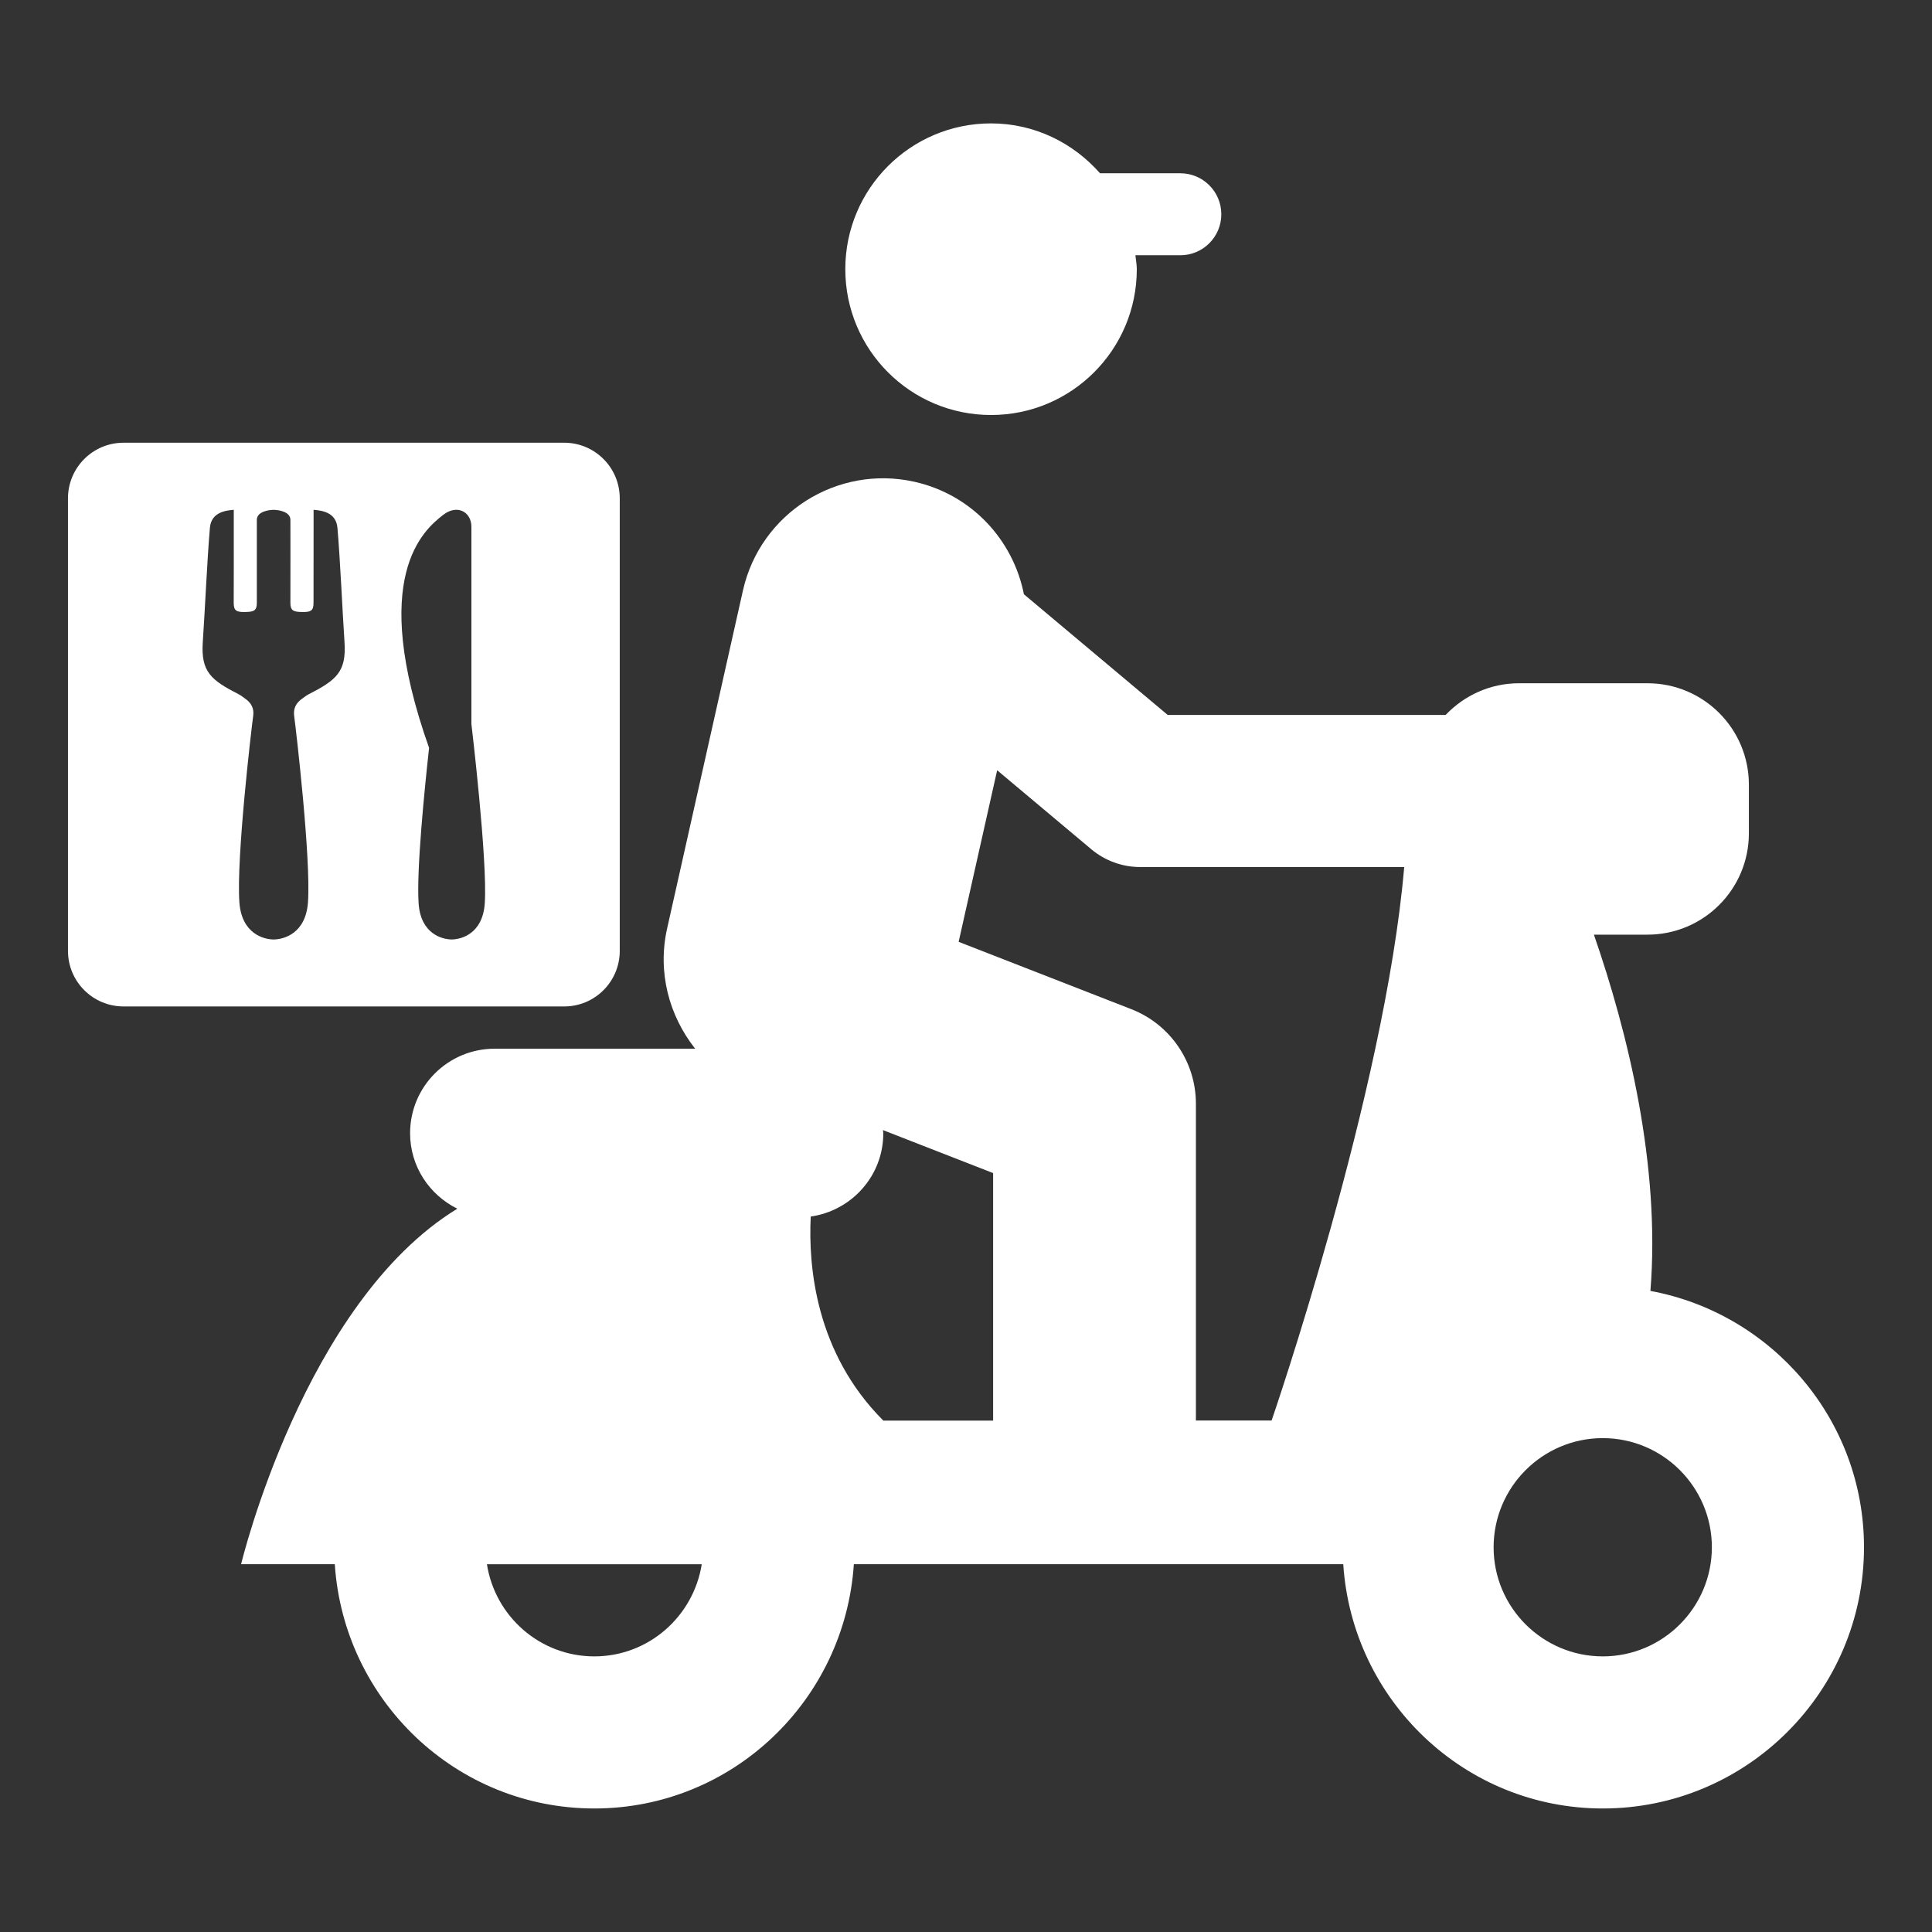 <?xml version="1.0" encoding="UTF-8"?>
<svg width="1200pt" height="1200pt" version="1.1" viewBox="0 0 1200 1200" xmlns="http://www.w3.org/2000/svg">
 <rect x="0" y="0" width="1200" height="1200" fill="#333333" stroke="none"/>
 <g fill="#fff">
  <path d="m615.56 257.77c49.988 0 90.523-40.539 90.523-90.562 0-2.961-0.602-5.773-0.863-8.664h27.898c14.062 0 25.461-11.398 25.461-25.461s-11.398-25.461-25.461-25.461h-49.875c-16.574-18.824-40.613-30.977-67.688-30.977-50.023 0-90.523 40.539-90.523 90.523 0.004 50.066 40.504 90.602 90.527 90.602z"/>
  <path d="m1025.1 801.82c6.301-78.262-14.102-160.73-35.102-221.29h33.262c34.801 0 63-28.164 63-62.961v-30.188c0-34.801-28.199-63-63-63h-79.797c-17.961 0-34.051 7.613-45.562 19.688h-172.61l-89.324-74.961c-6.637-33.602-32.324-61.875-67.949-69.863-48.039-10.762-95.773 19.461-106.57 67.539l-47.102 209.96c-6.113 27.301 1.312 54.227 17.438 74.625h-124.57c-28.988 0-52.5 23.477-52.5 52.5 0 20.625 12 38.289 29.324 46.875-95.289 58.238-134.29 220.8-134.29 220.8h58.199c5.512 84.488 75.336 151.73 161.21 151.73 85.836 0 155.59-67.238 161.18-151.73h303.98c5.512 84.488 75.336 151.73 161.21 151.73 89.477 0 162.23-72.75 162.23-162.23 0-79.312-57.297-145.28-132.64-159.23zm-655.95 226.99c-33.789 0-61.648-24.898-66.711-57.227h133.43c-5.141 32.328-32.965 57.227-66.715 57.227zm179.48-146.48c-42.039-42.039-46.613-95.625-45.074-126.71 25.461-3.637 45.074-25.312 45.074-51.711 0-0.711-0.188-1.312-0.227-1.988l68.438 26.699v153.75h-68.211zm194.17 0v-196.8c0-25.949-15.898-49.238-40.051-58.688l-107.32-41.852 23.926-106.57 58.461 49.051c8.551 7.164 19.273 11.062 30.375 11.062h163.99c-11.926 139.39-82.352 343.76-82.352 343.76l-47.023 0.004zm252.71 146.48c-37.387 0-67.801-30.414-67.801-67.762 0-37.387 30.414-67.801 67.801-67.801 37.352 0 67.762 30.414 67.762 67.801-0.039 37.387-30.414 67.762-67.762 67.762z"/>
  <path d="m384.94 590.62v-281.1c0-19.086-15.449-34.539-34.539-34.539l-273.64 0.004c-19.086 0-34.539 15.449-34.539 34.539v281.06c0 19.086 15.449 34.539 34.539 34.539h273.64c19.09 0.035 34.539-15.453 34.539-34.504zm-193.54-159.23c-1.238 0.676-2.363 1.574-3.562 2.438-3.898 2.664-5.738 6.113-5.137 10.801 1.125 8.25 10.5 88.312 8.586 115.8-1.387 19.461-15.039 23.023-21.301 23.102-6.262-0.039-19.914-3.637-21.301-23.102-1.949-27.449 7.426-107.55 8.586-115.8 0.637-4.688-1.238-8.137-5.137-10.801-1.164-0.824-2.324-1.762-3.562-2.438-17.512-8.961-23.852-14.023-22.613-32.625 1.426-20.812 2.664-50.477 4.426-70.988 0.867-9.824 10.055-10.684 14.816-11.137v13.539c0 14.773 0.039 29.551-0.039 44.324 0 4.801 1.727 5.773 7.164 5.625 5.289-0.074 7.238-0.824 7.199-5.738-0.039-16.949 0-46.426 0-51.488 0-5.211 7.613-6.227 10.426-6.227s10.426 1.012 10.426 6.227c0 5.062 0.074 34.539 0 51.488-0.039 4.914 1.949 5.664 7.164 5.738 5.477 0.148 7.199-0.789 7.199-5.625 0-14.773 0.035-29.551 0.035-44.324v-13.539c4.762 0.449 13.914 1.312 14.812 11.137 1.762 20.512 3 50.137 4.387 70.988 1.277 18.602-5.059 23.664-22.574 32.625zm109.69 129.86c-1.352 18.75-14.512 22.199-20.512 22.273-6.039-0.039-19.238-3.523-20.551-22.273-1.426-20.398 3.637-70.988 6.488-96.711-37.727-106.39-3.375-135.34 8.773-144.75 8.812-6.824 17.512-1.727 17.512 7.387v122.55c0.004 0 10.164 85.086 8.289 111.52z"/>
 </g>
</svg>
